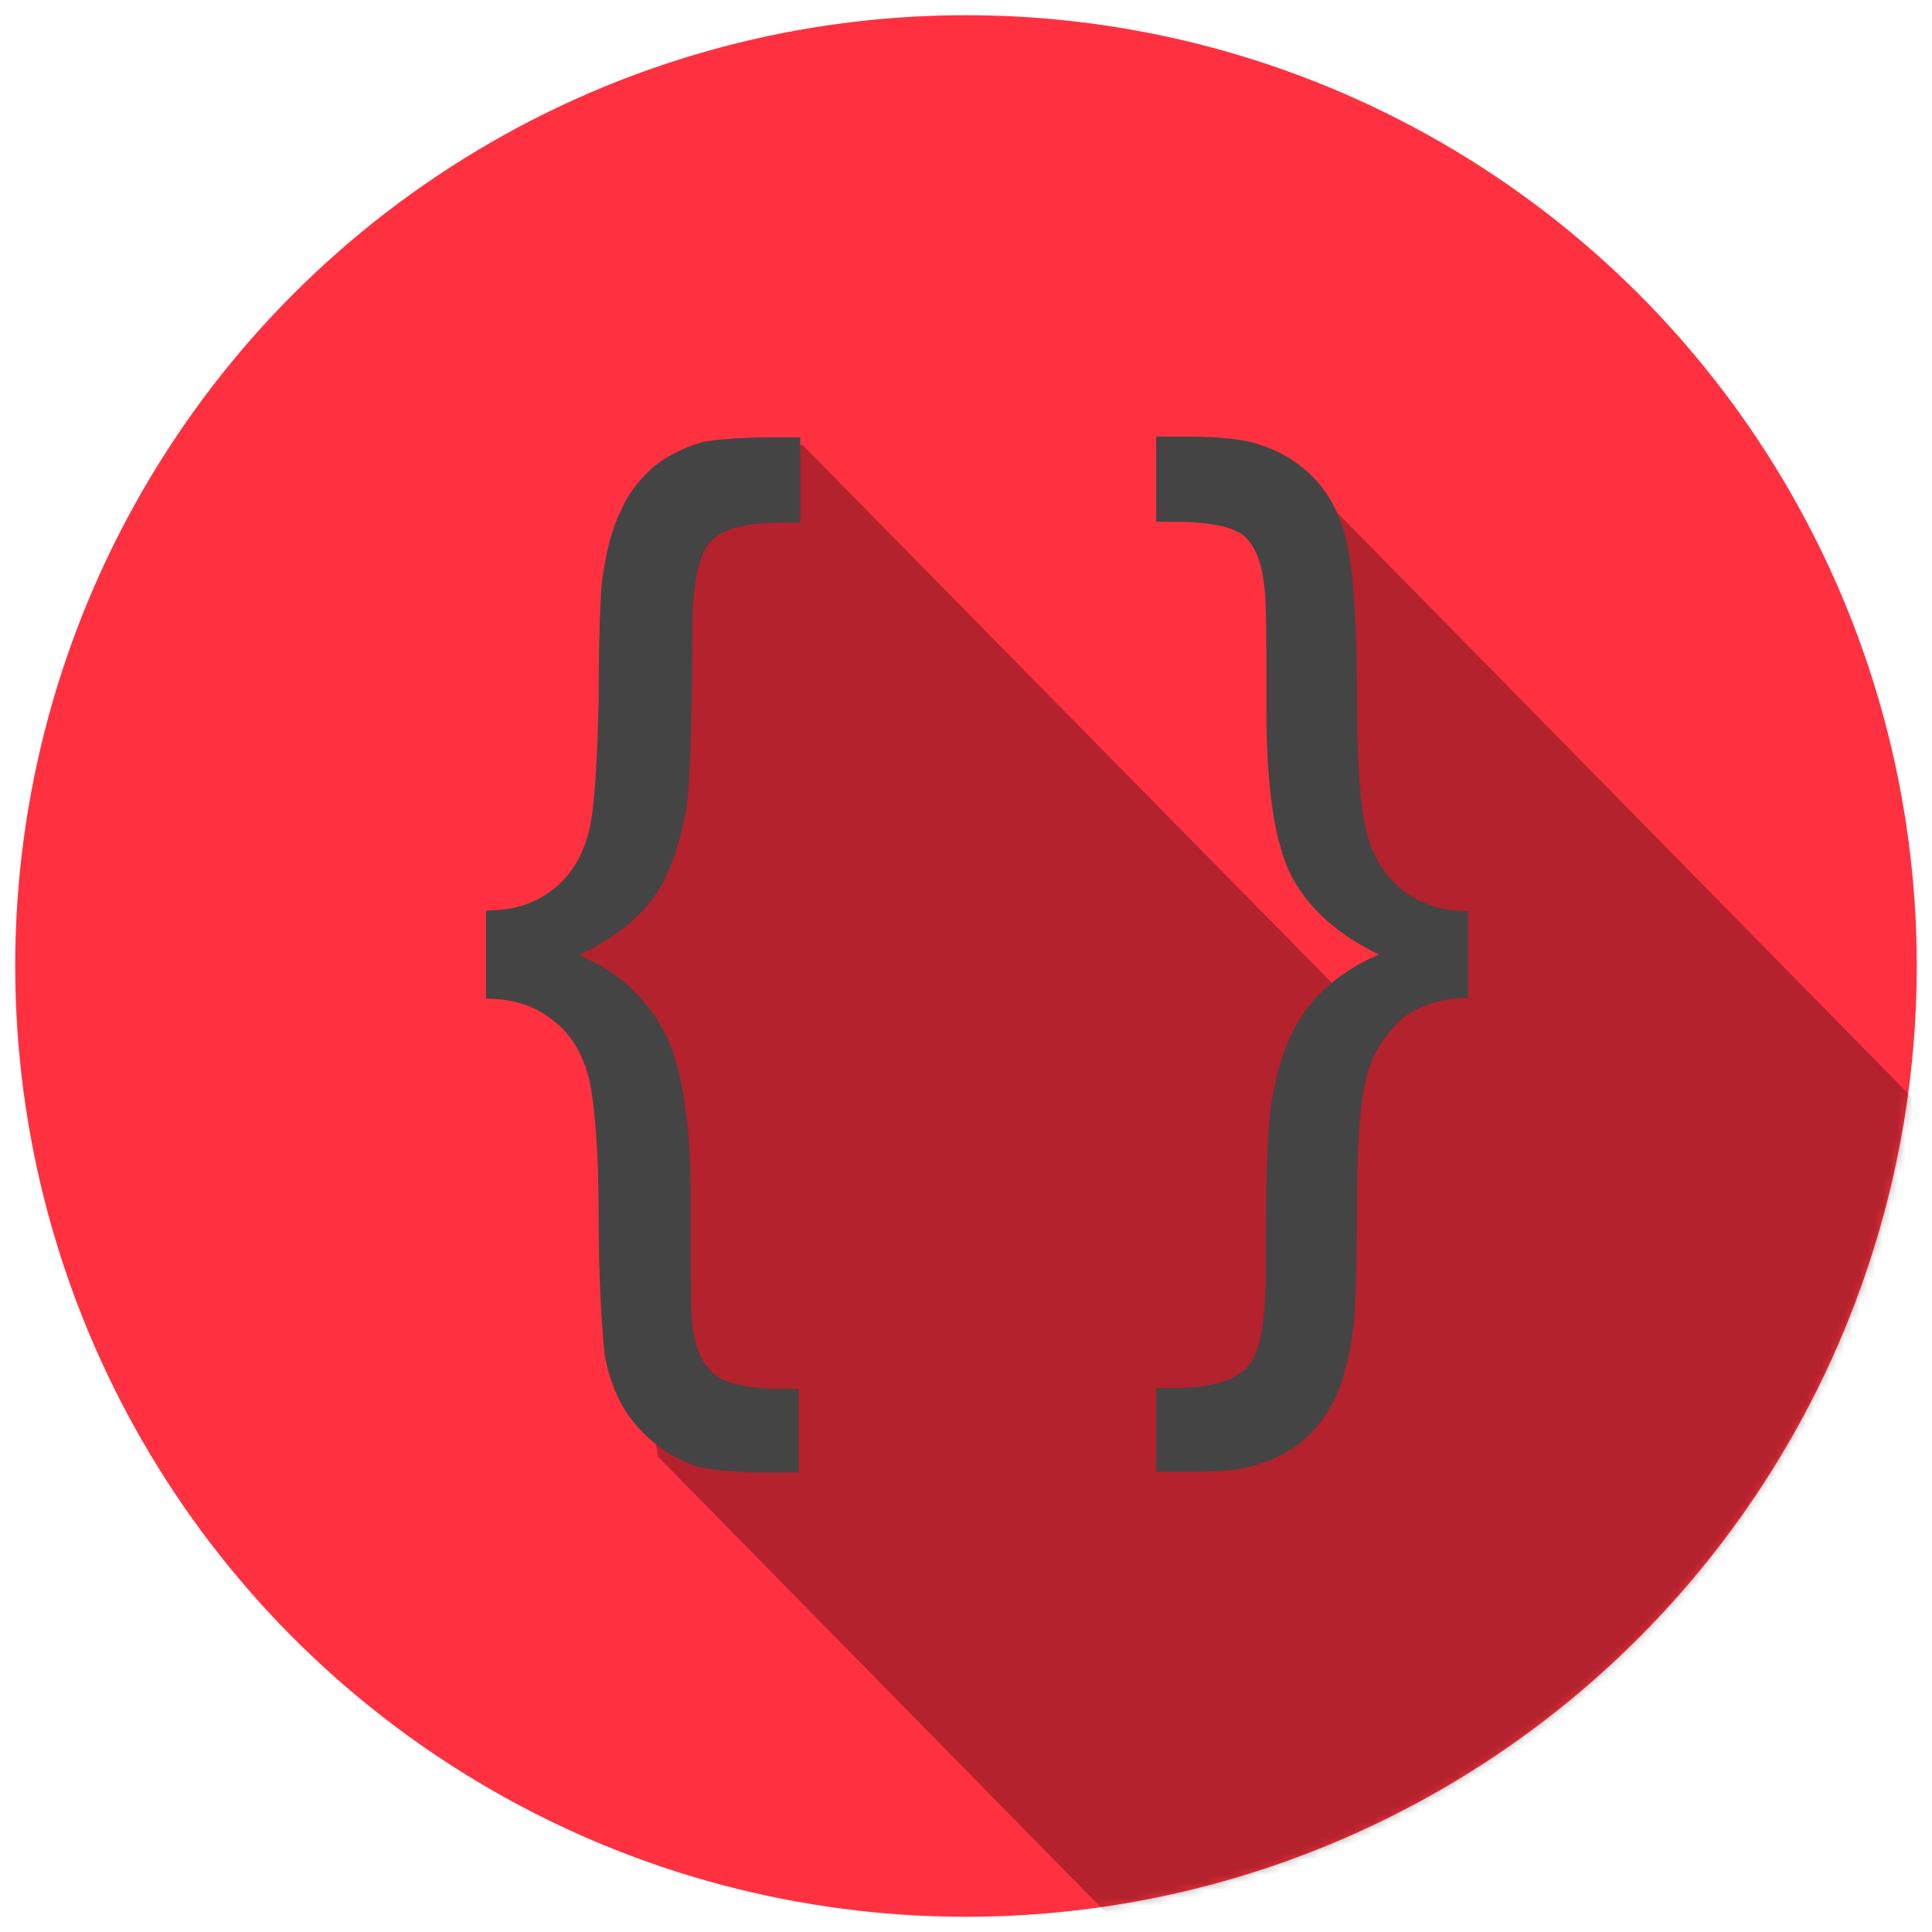 <svg width="254" height="254" viewBox="0 0 254 254" xmlns="http://www.w3.org/2000/svg" xmlns:xlink="http://www.w3.org/1999/xlink"><defs><filter x="-50%" y="-50%" width="200%" height="200%" filterUnits="objectBoundingBox" id="a"><feOffset dy="1" in="SourceAlpha" result="shadowOffsetOuter1"/><feGaussianBlur stdDeviation="1" in="shadowOffsetOuter1" result="shadowBlurOuter1"/><feColorMatrix values="0 0 0 0 0 0 0 0 0 0 0 0 0 0 0 0 0 0 0.5 0" in="shadowBlurOuter1" result="shadowMatrixOuter1"/><feMerge><feMergeNode in="shadowMatrixOuter1"/><feMergeNode in="SourceGraphic"/></feMerge></filter><circle id="b" cx="125" cy="125" r="125"/></defs><g fill="none" fill-rule="evenodd"><g filter="url(#a)" transform="translate(2 1)"><mask id="c" fill="#fff"><use xlink:href="#b"/></mask><use fill="#FF3140" xlink:href="#b"/><path fill-opacity=".3" fill="#000" mask="url(#c)" d="M73.5 120.5l15.5-61 14.5-3 74 75.2 7-9.7L167 99.5l1-40 115 117L169.5 276l-85-86.5"/></g><path d="M64 119.7c3.7 0 6.6-1 9-3 2.2-1.8 3.7-4.4 4.5-7.7.7-3.2 1-8.8 1.2-16.7 0-7.8.2-13 .4-15.5.5-4 1.3-7.2 2.5-9.6 1-2.4 2.6-4.3 4.3-5.8 1.7-1.4 3.8-2.5 6.5-3.3 1.8-.3 4.7-.6 8.8-.6h4v11.2h-2.2c-5 0-8 .8-9.7 2.6-1.5 1.8-2.3 5.7-2.3 12 0 12.2-.3 20-.8 23.3-1 5-2.4 9-4.5 11.7-2 2.7-5.3 5.2-9.6 7.3 5 2 8.8 5.5 11.2 10 2.3 4.4 3.5 11.7 3.5 21.8 0 9.2 0 14.7.2 16.5.3 3.2 1.3 5.4 2.8 6.7 1.5 1.3 4.6 2 9 2h2.2v11h-4c-4.6 0-8-.4-10-1-3-1.2-5.5-3-7.5-5.4-2-2.3-3.3-5.4-4-9-.4-4-.8-10-.8-18.5s-.5-14.3-1.2-17.6c-.8-3.4-2.3-6-4.6-7.8-2.4-2-5.3-3-9-3v-11.5zm129 0v11.5c-3.6 0-6.6 1-9 3-2 2-3.7 4.4-4.4 7.7-.8 3-1.2 8.7-1.2 16.5 0 8-.2 13-.4 15.6-.5 4-1.3 7.3-2.4 9.7-1.2 2.4-2.6 4.3-4.3 5.7-1.7 1.5-4 2.6-6.5 3.3-1.8.6-4.7.8-8.8.8h-4v-11h2.2c5 0 8.2-1 9.8-2.8 1.6-1.7 2.4-5.7 2.4-12 0-11.7.2-19.2.7-22.3.8-5.3 2.3-9.5 4.6-12.6 2.2-3 5.5-5.6 9.6-7.3-5.4-2.6-9.2-6-11.5-10.3-2.2-4.3-3.3-11.5-3.3-21.7 0-9.2 0-14.7-.3-16.5-.3-3-1.2-5.3-2.7-6.6-1.6-1.2-4.6-1.8-9-1.8H152V57.4h4c4.6 0 8 .4 10 1.2 3 1 5.6 2.8 7.6 5.2 2 2.5 3.2 5.6 3.8 9.3.6 3.8 1 10 1 18.4 0 8.5.4 14.4 1.2 17.6.7 3.2 2.3 5.8 4.5 7.7 2.4 2 5.4 3 9 3z" fill="#444"/></g></svg>